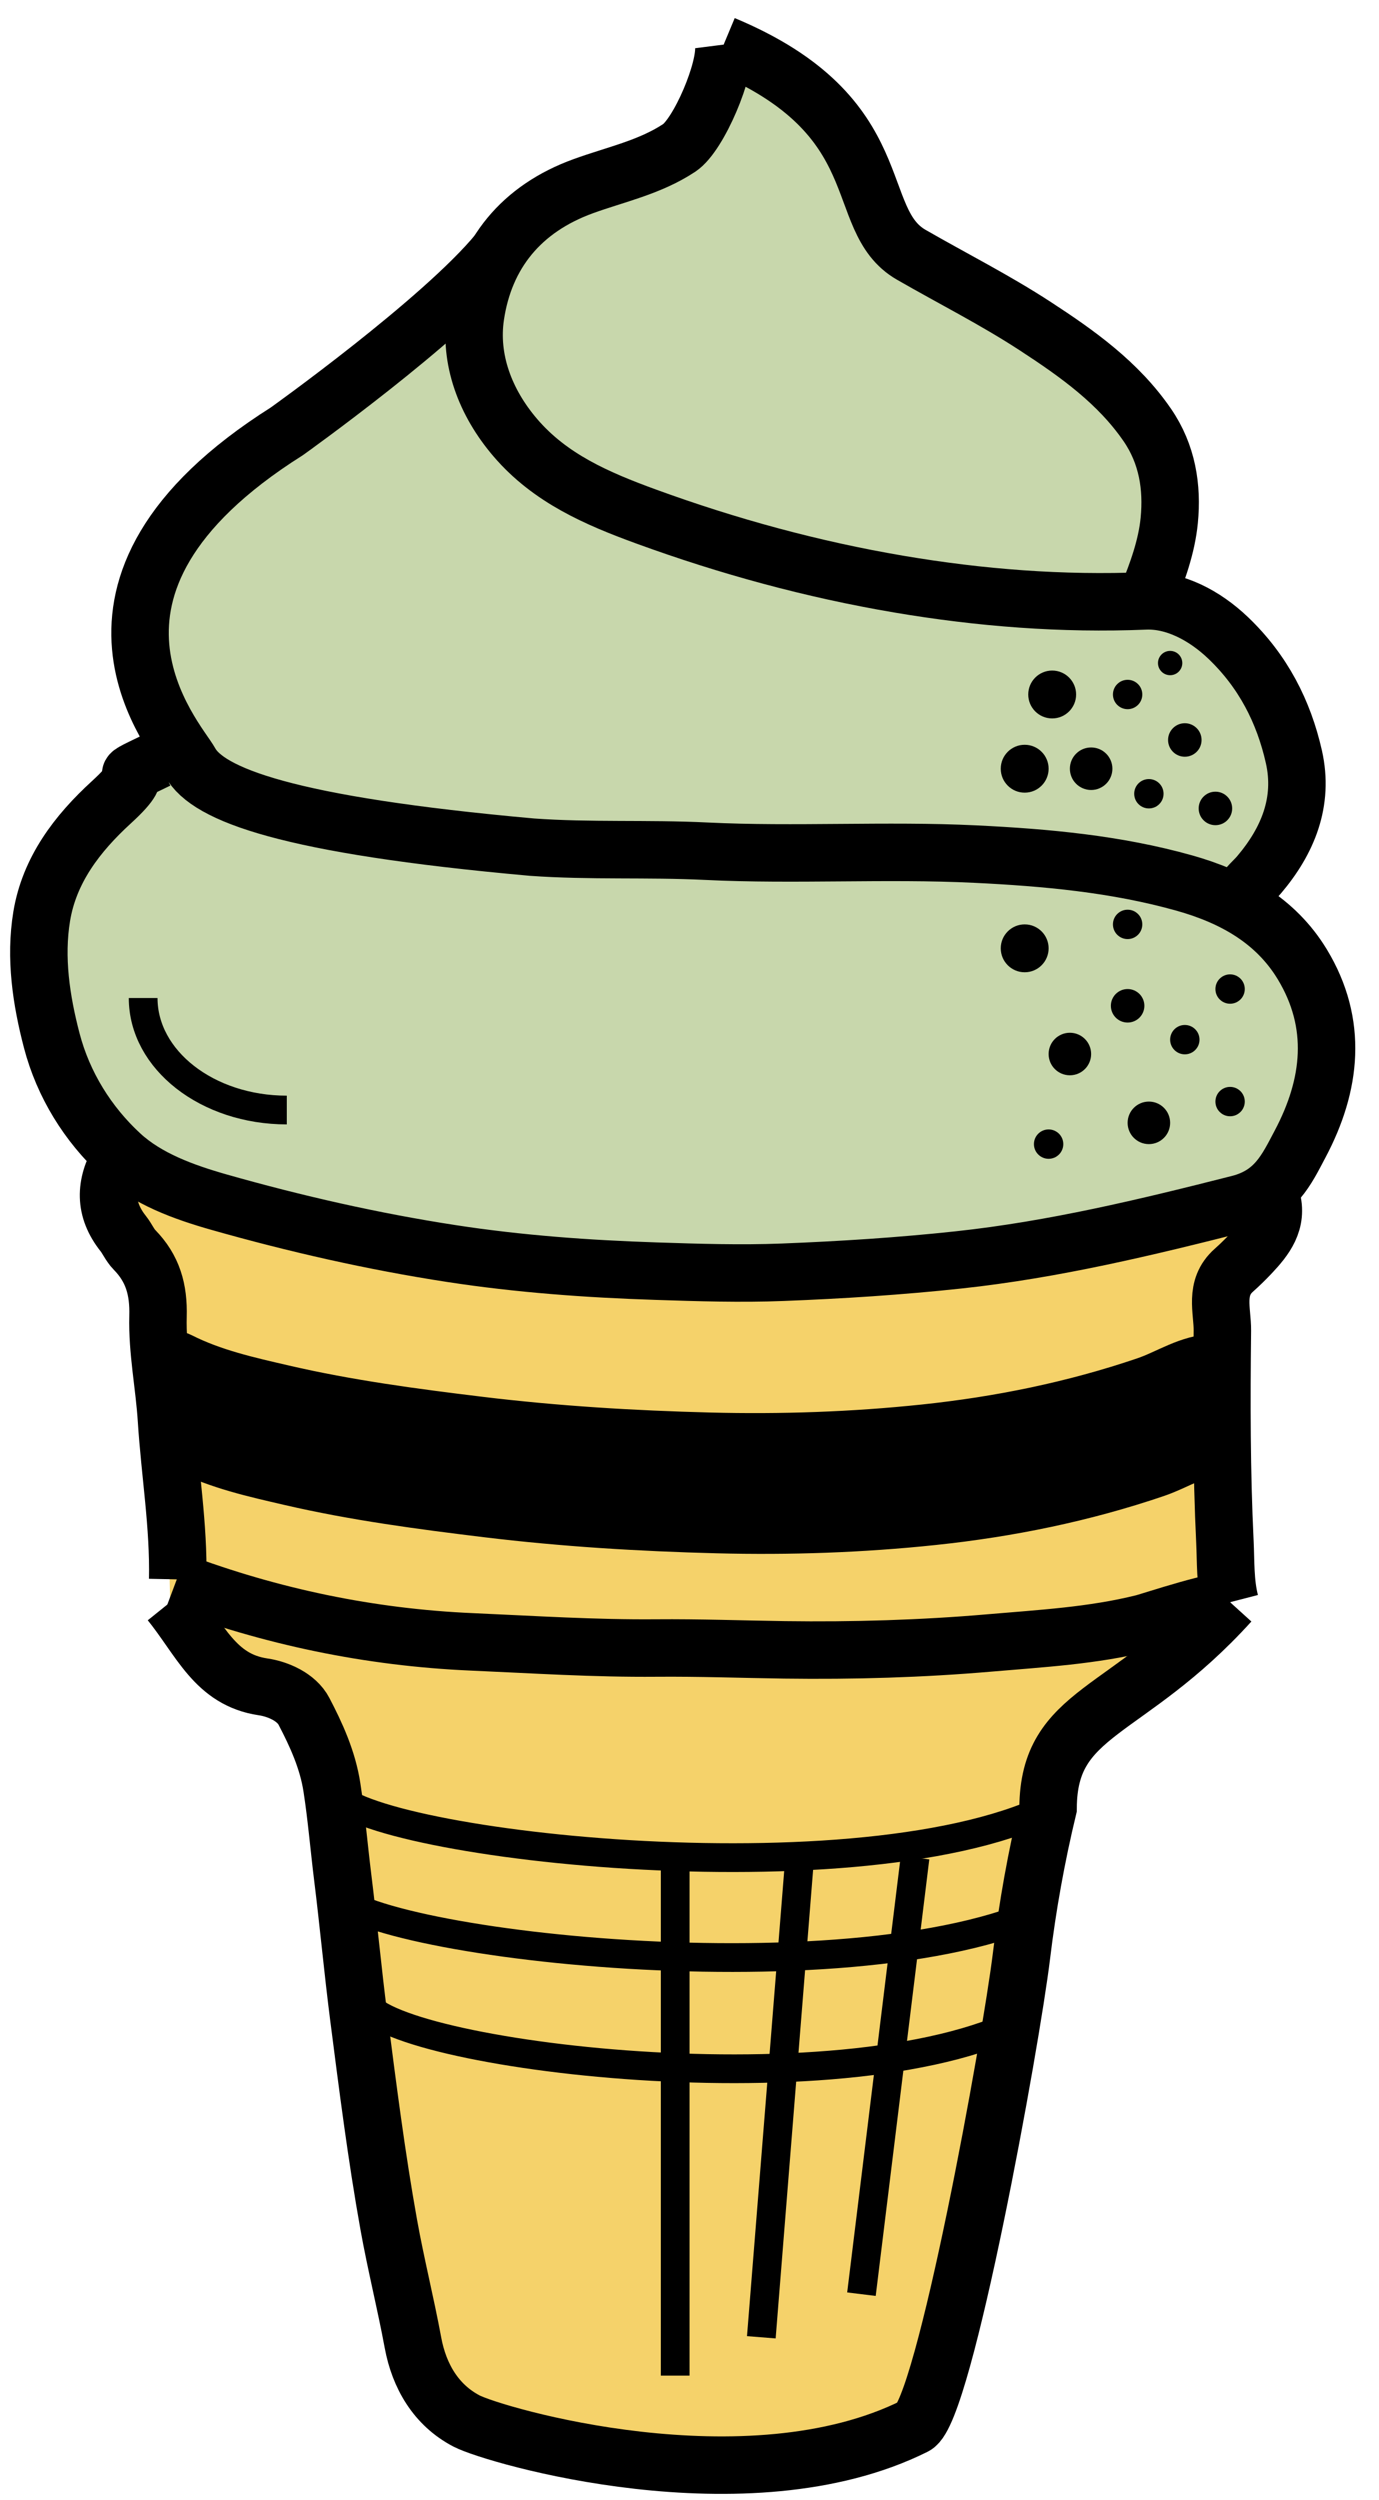 <?xml version="1.0" encoding="UTF-8" standalone="no"?>
<svg width="48px" height="87px" viewBox="0 0 48 87" version="1.1" xmlns="http://www.w3.org/2000/svg" xmlns:xlink="http://www.w3.org/1999/xlink" xmlns:sketch="http://www.bohemiancoding.com/sketch/ns">
    <!-- Generator: Sketch 3.2.1 (9977) - http://www.bohemiancoding.com/sketch -->
    <title>ice cream</title>
    <desc>Created with Sketch.</desc>
    <defs></defs>
    <g id="Page-1" stroke="none" stroke-width="1" fill="none" fill-rule="evenodd" sketch:type="MSPage">
        <g id="Portrait-Retina" sketch:type="MSArtboardGroup" transform="translate(-509, -441)">
            <g id="ice-cream" sketch:type="MSLayerGroup" transform="translate(510, 442)">
                <path d="M13.293,28.479 C10.372,28.155 4.497,25.436 4.497,25.436 C2.536,26.377 4.497,25.436 2.876,26.918 C1.682,28.01 0.716,29.277 0.451,30.89 C0.214,32.332 0.433,33.8 0.801,35.208 C1.204,36.752 2.063,38.122 3.203,39.174 C4.122,40.022 5.389,40.482 6.628,40.834 C9.285,41.588 11.98,42.201 14.706,42.62 C17.065,42.983 19.449,43.156 21.841,43.234 C23.308,43.282 24.777,43.329 26.24,43.272 C28.286,43.193 30.333,43.061 32.369,42.842 C35.675,42.486 38.897,41.711 42.119,40.892 C43.394,40.568 43.781,39.703 44.254,38.81 C45.344,36.754 45.585,34.625 44.327,32.552 C43.811,31.702 43.123,31.071 42.324,30.597 C41.687,30.219 40.979,29.941 40.23,29.73 C37.848,29.06 35.405,28.84 32.947,28.721 C29.823,28.569 26.693,28.773 23.574,28.62 C21.552,28.521 19.529,28.624 17.517,28.479 C15.606,28.308 13.985,28.122 12.614,27.923 C11.257,27.726 10.143,27.518 9.234,27.3 C6.959,26.754 5.962,26.149 5.621,25.53 C5.168,24.707 0.352,19.458 8.982,14.011 C8.982,14.011 14.374,10.166 16.332,7.785 L19.39,5.197 L23.162,3.905 L24.98,1.071 L27.673,2.9 L29.068,4.811 L30.115,7.53 L36.016,10.999 L38.974,13.544 L40.097,15.83 L38.974,19.553 L41.661,21.16 L43.788,24.254 L44.353,27.635 L42.925,29.693 C42.925,29.693 23.182,29.575 13.293,28.479 Z" id="Shape-3" fill="#C8D7AC" sketch:type="MSShapeGroup"></path>
                <path d="M41.817,54.754 C38.22,58.723 35.5,58.5 35.481,61.919 C35.074,63.612 34.767,65.317 34.558,67.042 C34.195,70.037 31.867,82.909 30.842,83.421 C25.008,86.332 16.198,83.745 15.242,83.248 C14.173,82.692 13.588,81.675 13.375,80.524 C13.121,79.151 12.78,77.798 12.533,76.423 C12.103,74.026 11.799,71.616 11.489,69.206 C11.279,67.574 11.129,65.935 10.926,64.301 C10.798,63.269 10.713,62.232 10.554,61.201 C10.407,60.244 10.013,59.378 9.579,58.549 C9.322,58.057 8.68,57.776 8.159,57.7 C6.486,57.453 5.983,56.074 4.923,54.756 L4.677,44.06 L2.44,39.956 L9.914,41.876 L22.121,43.57 L34.969,42.539 L43.046,40.715 L41.7,44.053" id="Shape-2" fill="#F5D26A" sketch:type="MSShapeGroup"></path>
                <g id="Group" sketch:type="MSShapeGroup">
                    <path d="M41.817,54.754 C38.22,58.723 35.5,58.5 35.481,61.919 C35.074,63.612 34.767,65.317 34.558,67.042 C34.195,70.037 31.867,82.909 30.842,83.421 C25.008,86.332 16.198,83.745 15.242,83.248 C14.173,82.692 13.588,81.675 13.375,80.524 C13.121,79.151 12.78,77.798 12.533,76.423 C12.103,74.026 11.799,71.616 11.489,69.206 C11.279,67.574 11.129,65.935 10.926,64.301 C10.798,63.269 10.713,62.232 10.554,61.201 C10.407,60.244 10.013,59.378 9.579,58.549 C9.322,58.057 8.68,57.776 8.159,57.7 C6.486,57.453 5.983,56.074 4.923,54.756" id="Shape" stroke="#000000" stroke-width="2"></path>
                    <path d="M4.497,25.436 C2.536,26.377 4.497,25.436 2.876,26.918 C1.682,28.01 0.716,29.277 0.451,30.89 C0.214,32.332 0.433,33.8 0.801,35.208 C1.204,36.752 2.063,38.122 3.203,39.174 C4.122,40.022 5.389,40.482 6.628,40.834 C9.285,41.588 11.98,42.201 14.706,42.62 C17.065,42.983 19.449,43.156 21.841,43.234 C23.308,43.282 24.777,43.329 26.24,43.272 C28.286,43.193 30.333,43.061 32.369,42.842 C35.675,42.486 38.897,41.711 42.119,40.892 C43.394,40.568 43.781,39.703 44.254,38.81 C45.344,36.754 45.585,34.625 44.327,32.552 C43.4,31.025 41.919,30.206 40.23,29.73 C37.848,29.06 35.405,28.84 32.947,28.721 C29.823,28.569 26.693,28.773 23.574,28.62 C21.552,28.521 19.529,28.624 17.517,28.479 C8.982,27.715 6.236,26.647 5.621,25.53 C5.168,24.707 0.352,19.458 8.982,14.011 C8.982,14.011 14.374,10.166 16.332,7.785" id="Shape" stroke="#000000" stroke-width="2"></path>
                    <path d="M41.566,49.317 C40.689,49.331 39.979,49.844 39.187,50.113 C36.679,50.965 34.101,51.491 31.47,51.768 C28.977,52.031 26.475,52.116 23.971,52.052 C21.295,51.984 18.627,51.822 15.964,51.499 C13.664,51.22 11.373,50.916 9.117,50.393 C7.886,50.108 6.649,49.835 5.505,49.256 C5.304,49.154 5.03,49.197 4.789,49.173" id="Shape" stroke="#000000" stroke-width="2"></path>
                    <path d="M41.288,46.418 C40.411,46.432 39.701,46.945 38.909,47.214 C36.401,48.066 33.823,48.592 31.192,48.869 C28.699,49.132 26.197,49.217 23.693,49.153 C21.017,49.085 18.349,48.923 15.686,48.6 C13.386,48.321 11.095,48.017 8.839,47.494 C7.608,47.209 6.371,46.936 5.227,46.357 C5.026,46.255 4.752,46.298 4.511,46.274" id="Shape" stroke="#000000" stroke-width="2"></path>
                    <path d="M40.875,47.867 C40.018,47.881 39.323,48.394 38.55,48.663 C36.098,49.515 33.578,50.041 31.007,50.318 C28.57,50.581 26.124,50.666 23.676,50.602 C21.06,50.534 18.452,50.372 15.849,50.049 C13.601,49.77 11.362,49.466 9.156,48.943 C7.953,48.658 6.743,48.385 5.625,47.806 C5.428,47.704 5.161,47.747 4.926,47.723" id="Shape" stroke="#000000" stroke-width="2"></path>
                    <path d="M5.132,54.018 C8.442,55.262 11.871,55.979 15.424,56.134 C17.563,56.227 19.699,56.367 21.842,56.348 C23.332,56.335 24.822,56.391 26.313,56.412 C28.696,56.445 31.08,56.375 33.45,56.171 C35.234,56.017 37.036,55.92 38.79,55.482 C39.068,55.413 41.583,54.57 41.817,54.754" id="Shape" stroke="#000000" stroke-width="2"></path>
                    <path d="M24.189,0.552 C24.296,1.397 23.324,3.695 22.644,4.145 C21.618,4.824 20.428,5.07 19.309,5.476 C17.138,6.263 15.874,7.832 15.552,9.982 C15.325,11.5 15.884,13 16.937,14.23 C18.151,15.649 19.786,16.352 21.481,16.971 C24.346,18.017 27.284,18.817 30.283,19.326 C33.114,19.806 35.969,20.029 38.863,19.91 C39.877,19.868 40.924,20.407 41.76,21.208 C42.964,22.362 43.682,23.757 44.038,25.337 C44.389,26.898 43.832,28.254 42.825,29.442 C42.577,29.735 42.235,29.958 42.178,30.382" id="Shape" stroke="#000000" stroke-width="2"></path>
                    <path d="M38.933,19.78 C39.285,18.917 39.61,18.024 39.699,17.109 C39.812,15.951 39.632,14.804 38.937,13.792 C37.922,12.313 36.492,11.3 35.03,10.347 C33.643,9.442 32.157,8.693 30.721,7.867 C28.581,6.636 30.178,3.052 24.189,0.552" id="Shape" stroke="#000000" stroke-width="2"></path>
                    <path d="M43.259,40.692 C43.495,41.518 43.041,42.094 42.532,42.633 C42.346,42.83 42.146,43.025 41.948,43.201 C41.256,43.815 41.556,44.607 41.548,45.307 C41.52,47.758 41.519,50.213 41.637,52.66 C41.67,53.348 41.64,54.067 41.817,54.753" id="Shape" stroke="#000000" stroke-width="2"></path>
                    <path d="M3.166,39.322 C2.645,40.219 2.611,41.074 3.293,41.932 C3.424,42.097 3.525,42.332 3.678,42.488 C4.316,43.139 4.526,43.868 4.5,44.803 C4.467,46.001 4.719,47.209 4.795,48.409 C4.912,50.26 5.225,52.098 5.185,53.96" id="Shape" stroke="#000000" stroke-width="2"></path>
                    <circle id="Oval" fill="#000000" cx="38.25" cy="34" r="0.583"></circle>
                    <circle id="Oval" fill="#000000" cx="38.99" cy="38.073" r="0.74"></circle>
                    <circle id="Oval" fill="#000000" cx="36.24" cy="35.678" r="0.74"></circle>
                    <circle id="Oval" fill="#000000" cx="40.241" cy="35.178" r="0.511"></circle>
                    <circle id="Oval" fill="#000000" cx="35.5" cy="38.813" r="0.511"></circle>
                    <circle id="Oval" fill="#000000" cx="38.25" cy="31.167" r="0.511"></circle>
                    <circle id="Oval" fill="#000000" cx="41.817" cy="33.417" r="0.511"></circle>
                    <circle id="Oval" fill="#000000" cx="41.817" cy="37.333" r="0.511"></circle>
                    <circle id="Oval" cx="34.333" cy="35.678" r="0.5"></circle>
                    <circle id="Oval" fill="#000000" cx="34.667" cy="32" r="0.833"></circle>
                    <circle id="Oval" cx="28.985" cy="14.011" r="0.5"></circle>
                    <circle id="Oval" fill="#000000" cx="34.667" cy="25.75" r="0.833"></circle>
                    <circle id="Oval" fill="#000000" cx="40.241" cy="24.75" r="0.583"></circle>
                    <circle id="Oval" fill="#000000" cx="41.306" cy="27.132" r="0.583"></circle>
                    <circle id="Oval" fill="#000000" cx="36.98" cy="25.75" r="0.74"></circle>
                    <circle id="Oval" fill="#000000" cx="38.99" cy="26.621" r="0.511"></circle>
                    <circle id="Oval" fill="#000000" cx="39.73" cy="22.073" r="0.423"></circle>
                    <circle id="Oval" fill="#000000" cx="38.25" cy="23.167" r="0.511"></circle>
                    <circle id="Oval" fill="#000000" cx="35.624" cy="23.167" r="0.833"></circle>
                    <path d="M10.555,61.2 C10.555,63.042 28.507,65.253 35.481,61.919" id="Shape" stroke="#000000"></path>
                    <path d="M10.533,64.677 C10.533,66.519 28.485,68.73 35.459,65.396" id="Shape" stroke="#000000"></path>
                    <path d="M11.69,68.547 C11.69,70.389 28.238,72.6 34.667,69.266" id="Shape" stroke="#000000"></path>
                    <path d="M30.85,63.642 L28.985,78.833" id="Shape" stroke="#000000"></path>
                    <path d="M26.835,63.642 L25.5,80.333" id="Shape" stroke="#000000"></path>
                    <path d="M22.502,63.642 L22.502,81.667" id="Shape" stroke="#000000"></path>
                    <path d="M3.983,33.729 C3.983,35.883 6.219,37.627 8.983,37.627" id="Shape" stroke="#000000"></path>
                </g>
            </g>
        </g>
    </g>
</svg>